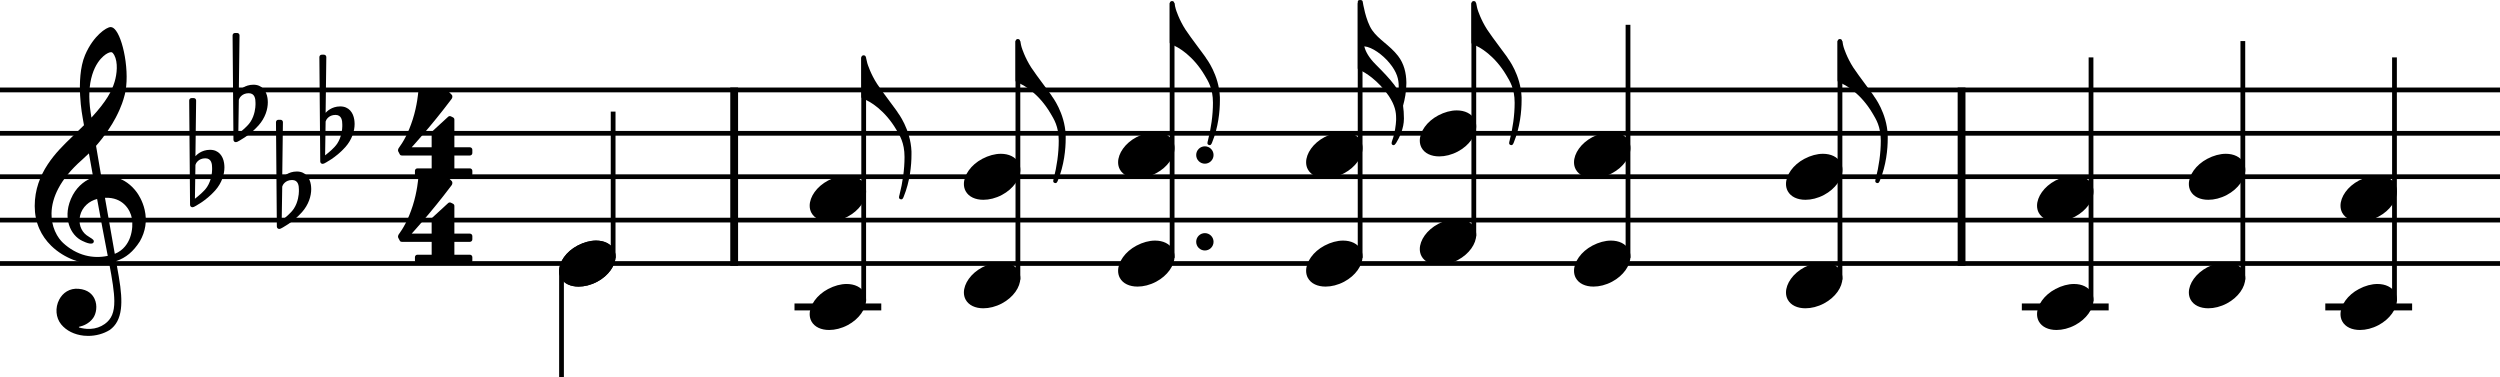 <?xml version="1.0" encoding="UTF-8"?>
<svg version="1.2" viewBox="0 0 1431 216.03" xmlns="http://www.w3.org/2000/svg" xmlns:cc="http://creativecommons.org/ns#" xmlns:dc="http://purl.org/dc/elements/1.1/" xmlns:rdf="http://www.w3.org/1999/02/22-rdf-syntax-ns#">
 <title>Du_Bois_5</title>
 <desc>Generated by MuseScore 3.6.2</desc>
 <polyline class="StaffLines" points="0 51.468 1431 51.468" fill="none" stroke="#000" stroke-linejoin="bevel" stroke-width="2.73"/>
 <polyline class="StaffLines" points="0 76.308 1431 76.308" fill="none" stroke="#000" stroke-linejoin="bevel" stroke-width="2.73"/>
 <polyline class="StaffLines" points="0 101.15 1431 101.15" fill="none" stroke="#000" stroke-linejoin="bevel" stroke-width="2.73"/>
 <polyline class="StaffLines" points="0 125.99 1431 125.99" fill="none" stroke="#000" stroke-linejoin="bevel" stroke-width="2.73"/>
 <polyline class="StaffLines" points="0 150.83 1431 150.83" fill="none" stroke="#000" stroke-linejoin="bevel" stroke-width="2.73"/>
 <polyline class="BarLine" points="420.24 50.102 420.24 152.19" fill="none" stroke="#000" stroke-linejoin="bevel" stroke-width="4.47"/>
 <polyline class="BarLine" points="1122.8 50.102 1122.8 152.19" fill="none" stroke="#000" stroke-linejoin="bevel" stroke-width="4.47"/>
 <polyline class="LedgerLine" points="454.77 175.67 504.44 175.67" fill="none" stroke="#000" stroke-linejoin="bevel" stroke-width="3.97"/>
 <polyline class="LedgerLine" points="1157.3 175.67 1207 175.67" fill="none" stroke="#000" stroke-linejoin="bevel" stroke-width="3.97"/>
 <polyline class="LedgerLine" points="1331 175.67 1380.7 175.67" fill="none" stroke="#000" stroke-linejoin="bevel" stroke-width="3.97"/>
 <polyline class="Stem" points="321.41 154.17 321.41 216.03" fill="none" stroke="#000" stroke-linejoin="bevel" stroke-width="2.73"/>
 <polyline class="Stem" points="350.96 147.65 350.96 63.888" fill="none" stroke="#000" stroke-linejoin="bevel" stroke-width="2.73"/>
 <polyline class="Stem" points="494.38 172.49 494.38 32.838" fill="none" stroke="#000" stroke-linejoin="bevel" stroke-width="2.73"/>
 <polyline class="Stem" points="582.65 160.07 582.65 23.523" fill="none" stroke="#000" stroke-linejoin="bevel" stroke-width="2.73"/>
 <polyline class="Stem" points="670.92 147.65 670.92 1.788" fill="none" stroke="#000" stroke-linejoin="bevel" stroke-width="2.73"/>
 <polyline class="Stem" points="778.54 147.65 778.54 1.788" fill="none" stroke="#000" stroke-linejoin="bevel" stroke-width="2.73"/>
 <polyline class="Stem" points="843.61 135.23 843.61 1.788" fill="none" stroke="#000" stroke-linejoin="bevel" stroke-width="2.73"/>
 <polyline class="Stem" points="931.87 147.65 931.87 14.208" fill="none" stroke="#000" stroke-linejoin="bevel" stroke-width="2.73"/>
 <polyline class="Stem" points="1053.2 160.07 1053.2 23.523" fill="none" stroke="#000" stroke-linejoin="bevel" stroke-width="2.73"/>
 <polyline class="Stem" points="1196.9 172.49 1196.9 32.838" fill="none" stroke="#000" stroke-linejoin="bevel" stroke-width="2.73"/>
 <polyline class="Stem" points="1283.8 160.07 1283.8 23.523" fill="none" stroke="#000" stroke-linejoin="bevel" stroke-width="2.73"/>
 <polyline class="Stem" points="1370.6 172.49 1370.6 32.838" fill="none" stroke="#000" stroke-linejoin="bevel" stroke-width="2.73"/>
 <path class="Note" d="m351.34 142.78c-1.788-3.279-5.564-5.067-10.135-5.067-3.378 0-7.055.994-10.632 2.881-6.558 3.478-10.532 9.34-10.532 14.407 0 1.391.298 2.782.994 4.074 1.788 3.279 5.564 4.968 10.135 4.968 3.378 0 7.055-.894 10.632-2.782 6.558-3.478 10.532-9.34 10.532-14.407 0-1.391-.298-2.782-.994-4.074" stroke-width=".994"/>
 <path class="Note" d="m351.34 142.78c-1.788-3.279-5.564-5.067-10.135-5.067-3.378 0-7.055.994-10.632 2.881-6.558 3.478-10.532 9.34-10.532 14.407 0 1.391.298 2.782.994 4.074 1.788 3.279 5.564 4.968 10.135 4.968 3.378 0 7.055-.894 10.632-2.782 6.558-3.478 10.532-9.34 10.532-14.407 0-1.391-.298-2.782-.994-4.074" stroke-width=".994"/>
 <path class="Note" d="m494.76 167.62c-1.788-3.279-5.564-5.067-10.135-5.067-3.378 0-7.055.994-10.632 2.881-6.558 3.478-10.532 9.34-10.532 14.407 0 1.391.298 2.782.994 4.074 1.788 3.279 5.564 4.968 10.135 4.968 3.378 0 7.055-.894 10.632-2.782 6.558-3.478 10.532-9.34 10.532-14.407 0-1.391-.298-2.782-.994-4.074" stroke-width=".994"/>
 <path class="Note" d="m494.76 105.52c-1.788-3.279-5.564-5.067-10.135-5.067-3.378 0-7.055.994-10.632 2.881-6.558 3.478-10.532 9.34-10.532 14.407 0 1.391.298 2.782.994 4.074 1.788 3.279 5.564 4.968 10.135 4.968 3.378 0 7.055-.894 10.632-2.782 6.558-3.478 10.532-9.34 10.532-14.407 0-1.391-.298-2.782-.994-4.074" stroke-width=".994"/>
 <path class="Note" d="m583.03 155.2c-1.788-3.279-5.564-5.067-10.135-5.067-3.378 0-7.055.994-10.632 2.881-6.558 3.478-10.532 9.34-10.532 14.407 0 1.391.298 2.782.994 4.074 1.788 3.279 5.564 4.968 10.135 4.968 3.378 0 7.055-.894 10.632-2.782 6.558-3.478 10.532-9.34 10.532-14.407 0-1.391-.298-2.782-.994-4.074" stroke-width=".994"/>
 <path class="Note" d="m583.03 93.1c-1.788-3.279-5.564-5.067-10.135-5.067-3.378 0-7.055.994-10.632 2.881-6.558 3.478-10.532 9.34-10.532 14.407 0 1.391.298 2.782.994 4.074 1.788 3.279 5.564 4.968 10.135 4.968 3.378 0 7.055-.894 10.632-2.782 6.558-3.478 10.532-9.34 10.532-14.407 0-1.391-.298-2.782-.994-4.074" stroke-width=".994"/>
 <path class="Note" d="m671.3 142.78c-1.788-3.279-5.564-5.067-10.135-5.067-3.378 0-7.055.994-10.632 2.881-6.558 3.478-10.532 9.34-10.532 14.407 0 1.391.298 2.782.994 4.074 1.788 3.279 5.564 4.968 10.135 4.968 3.378 0 7.055-.894 10.632-2.782 6.558-3.478 10.532-9.34 10.532-14.407 0-1.391-.298-2.782-.994-4.074" stroke-width=".994"/>
 <path class="Note" d="m671.3 80.68c-1.788-3.279-5.564-5.067-10.135-5.067-3.378 0-7.055.994-10.632 2.881-6.558 3.478-10.532 9.34-10.532 14.407 0 1.391.298 2.782.994 4.074 1.788 3.279 5.564 4.968 10.135 4.968 3.378 0 7.055-.894 10.632-2.782 6.558-3.478 10.532-9.34 10.532-14.407 0-1.391-.298-2.782-.994-4.074" stroke-width=".994"/>
 <path class="Note" d="m778.92 142.78c-1.788-3.279-5.564-5.067-10.135-5.067-3.378 0-7.055.994-10.632 2.881-6.558 3.478-10.532 9.34-10.532 14.407 0 1.391.298 2.782.994 4.074 1.788 3.279 5.564 4.968 10.135 4.968 3.378 0 7.055-.894 10.632-2.782 6.558-3.478 10.532-9.34 10.532-14.407 0-1.391-.298-2.782-.994-4.074" stroke-width=".994"/>
 <path class="Note" d="m778.92 80.68c-1.788-3.279-5.564-5.067-10.135-5.067-3.378 0-7.055.994-10.632 2.881-6.558 3.478-10.532 9.34-10.532 14.407 0 1.391.298 2.782.994 4.074 1.788 3.279 5.564 4.968 10.135 4.968 3.378 0 7.055-.894 10.632-2.782 6.558-3.478 10.532-9.34 10.532-14.407 0-1.391-.298-2.782-.994-4.074" stroke-width=".994"/>
 <path class="Note" d="m843.99 130.36c-1.788-3.279-5.564-5.067-10.135-5.067-3.378 0-7.055.994-10.632 2.881-6.558 3.478-10.532 9.34-10.532 14.407 0 1.391.298 2.782.994 4.074 1.788 3.279 5.564 4.968 10.135 4.968 3.378 0 7.055-.894 10.632-2.782 6.558-3.478 10.532-9.34 10.532-14.407 0-1.391-.298-2.782-.994-4.074" stroke-width=".994"/>
 <path class="Note" d="m843.99 68.26c-1.788-3.279-5.564-5.067-10.135-5.067-3.378 0-7.055.994-10.632 2.881-6.558 3.478-10.532 9.34-10.532 14.407 0 1.391.298 2.782.994 4.074 1.788 3.279 5.564 4.968 10.135 4.968 3.378 0 7.055-.894 10.632-2.782 6.558-3.478 10.532-9.34 10.532-14.407 0-1.391-.298-2.782-.994-4.074" stroke-width=".994"/>
 <path class="Note" d="m932.26 142.78c-1.788-3.279-5.564-5.067-10.135-5.067-3.378 0-7.055.994-10.632 2.881-6.558 3.478-10.532 9.34-10.532 14.407 0 1.391.298 2.782.994 4.074 1.788 3.279 5.564 4.968 10.135 4.968 3.378 0 7.055-.894 10.632-2.782 6.558-3.478 10.532-9.34 10.532-14.407 0-1.391-.298-2.782-.994-4.074" stroke-width=".994"/>
 <path class="Note" d="m932.26 80.68c-1.788-3.279-5.564-5.067-10.135-5.067-3.378 0-7.055.994-10.632 2.881-6.558 3.478-10.532 9.34-10.532 14.407 0 1.391.298 2.782.994 4.074 1.788 3.279 5.564 4.968 10.135 4.968 3.378 0 7.055-.894 10.632-2.782 6.558-3.478 10.532-9.34 10.532-14.407 0-1.391-.298-2.782-.994-4.074" stroke-width=".994"/>
 <path class="Note" d="m1053.6 155.2c-1.788-3.279-5.564-5.067-10.135-5.067-3.378 0-7.055.994-10.632 2.881-6.558 3.478-10.532 9.34-10.532 14.407 0 1.391.298 2.782.994 4.074 1.788 3.279 5.564 4.968 10.135 4.968 3.378 0 7.055-.894 10.632-2.782 6.558-3.478 10.532-9.34 10.532-14.407 0-1.391-.298-2.782-.994-4.074" stroke-width=".994"/>
 <path class="Note" d="m1053.6 93.1c-1.788-3.279-5.564-5.067-10.135-5.067-3.378 0-7.055.994-10.632 2.881-6.558 3.478-10.532 9.34-10.532 14.407 0 1.391.298 2.782.994 4.074 1.788 3.279 5.564 4.968 10.135 4.968 3.378 0 7.055-.894 10.632-2.782 6.558-3.478 10.532-9.34 10.532-14.407 0-1.391-.298-2.782-.994-4.074" stroke-width=".994"/>
 <path class="Note" d="m1197.3 167.62c-1.788-3.279-5.564-5.067-10.135-5.067-3.378 0-7.055.994-10.632 2.881-6.558 3.478-10.532 9.34-10.532 14.407 0 1.391.298 2.782.994 4.074 1.788 3.279 5.564 4.968 10.135 4.968 3.378 0 7.055-.894 10.632-2.782 6.558-3.478 10.532-9.34 10.532-14.407 0-1.391-.298-2.782-.994-4.074" stroke-width=".994"/>
 <path class="Note" d="m1197.3 105.52c-1.788-3.279-5.564-5.067-10.135-5.067-3.378 0-7.055.994-10.632 2.881-6.558 3.478-10.532 9.34-10.532 14.407 0 1.391.298 2.782.994 4.074 1.788 3.279 5.564 4.968 10.135 4.968 3.378 0 7.055-.894 10.632-2.782 6.558-3.478 10.532-9.34 10.532-14.407 0-1.391-.298-2.782-.994-4.074" stroke-width=".994"/>
 <path class="Note" d="m1284.2 155.2c-1.788-3.279-5.564-5.067-10.135-5.067-3.378 0-7.055.994-10.632 2.881-6.558 3.478-10.532 9.34-10.532 14.407 0 1.391.298 2.782.994 4.074 1.788 3.279 5.564 4.968 10.135 4.968 3.378 0 7.055-.894 10.632-2.782 6.558-3.478 10.532-9.34 10.532-14.407 0-1.391-.298-2.782-.994-4.074" stroke-width=".994"/>
 <path class="Note" d="m1284.2 93.1c-1.788-3.279-5.564-5.067-10.135-5.067-3.378 0-7.055.994-10.632 2.881-6.558 3.478-10.532 9.34-10.532 14.407 0 1.391.298 2.782.994 4.074 1.788 3.279 5.564 4.968 10.135 4.968 3.378 0 7.055-.894 10.632-2.782 6.558-3.478 10.532-9.34 10.532-14.407 0-1.391-.298-2.782-.994-4.074" stroke-width=".994"/>
 <path class="Note" d="m1371 167.62c-1.788-3.279-5.564-5.067-10.135-5.067-3.378 0-7.055.994-10.632 2.881-6.558 3.478-10.532 9.34-10.532 14.407 0 1.391.298 2.782.994 4.074 1.788 3.279 5.564 4.968 10.135 4.968 3.378 0 7.055-.894 10.632-2.782 6.558-3.478 10.532-9.34 10.532-14.407 0-1.391-.298-2.782-.994-4.074" stroke-width=".994"/>
 <path class="Note" d="m1371 105.52c-1.788-3.279-5.564-5.067-10.135-5.067-3.378 0-7.055.994-10.632 2.881-6.558 3.478-10.532 9.34-10.532 14.407 0 1.391.298 2.782.994 4.074 1.788 3.279 5.564 4.968 10.135 4.968 3.378 0 7.055-.894 10.632-2.782 6.558-3.478 10.532-9.34 10.532-14.407 0-1.391-.298-2.782-.994-4.074" stroke-width=".994"/>
 <path class="Clef" d="m82.817 120.16c-1.222-5.395-3.845-9.191-4.62-10.224-3.17-4.243-7.154-7.074-11.814-8.416-3.09-.884-6.071-.994-8.475-.815-1.033-5.971-2.027-11.814-2.931-17.229 5.415-6.131 9.012-11.893 11.277-16.166 3.448-6.538 4.59-11.088 4.64-11.287 1.709-5.177 2.067-12.827.974-20.985-1.004-7.502-3.08-14.169-5.415-17.398-1.023-1.421-2.067-2.146-3.1-2.146-1.212 0-3.706 1.232-6.578 3.984-2.285 2.186-5.534 6.051-8.078 12.023-2.981 7.015-3.189 16.444-2.842 23.121.378 7.223 1.48 12.877 1.49 12.927.02.089.278 1.58.725 4.133-.229.229-.467.447-.715.686-1.033.994-2.216 2.126-3.587 3.497-.855.855-1.798 1.759-2.792 2.723-8.396 8.088-21.104 20.329-21.104 39.356 0 4.67.894 9.062 2.663 13.046 1.58 3.577 3.865 6.836 6.776 9.688 7.681 7.502 18.203 10.691 25.218 10.532 2.931-.07 5.544-.308 7.919-.755 1.818 9.539 2.951 16.524 2.991 21.829.04 6.468-1.6 10.413-5.475 13.165-2.414 1.719-5.207 2.663-8.287 2.812-2.573.119-4.819-.348-6.24-.755h-.01s-.288-.08-.298-.278c-.01-.179.338-.229.348-.229h.02c1.908-.437 5.455-1.659 7.8-4.938 1.788-2.504 2.653-7.094.825-11.009-1.103-2.375-3.597-5.306-9.181-5.753-2.474-.199-4.729.308-6.717 1.5-1.798 1.073-3.289 2.703-4.332 4.69-2.444 4.67-1.987 10.363 1.123 14.179 2.941 3.597 7.532 5.892 12.927 6.468.845.089 1.689.129 2.534.129 4.402 0 8.774-1.192 12.321-3.388 3.637-2.554 5.743-6.508 6.419-12.102.556-4.61.169-10.482-1.222-18.501-.358-2.077-.894-5.087-1.55-8.823 5.713-1.908 9.847-5.455 13.592-11.268 3.269-5.703 4.203-11.764 2.782-18.024m-33.991 26.022c-4.61-1.212-9.012-3.696-12.748-7.174-1.302-1.222-3.16-3.378-4.62-6.747-1.361-3.14-2.017-6.548-1.967-10.115.07-4.66 1.371-9.449 3.865-14.208 2.901-5.544 7.432-11.039 13.453-16.335 1.441-1.272 2.802-2.543 4.084-3.815.755 4.233 1.58 8.893 2.454 13.742-3.825 1.262-8.545 4.392-11.635 10.005-3.517 6.528-3.378 12.013-2.653 15.47.934 4.431 3.448 8.167 6.886 10.244.924.556 5.028 2.673 6.856 2.096.368-.119.636-.338.775-.666.507-1.163-.507-1.798-2.057-2.752-.596-.368-1.262-.785-1.987-1.312-3.299-2.474-4.739-6.896-3.676-11.248.576-2.385 1.848-4.531 3.676-6.22 1.659-1.54 3.686-2.633 6.051-3.269 2.027 11.168 4.074 22.247 5.703 30.553.129.685.268 1.351.397 2.017-4.352.924-8.674.835-12.857-.268m11.248-32.968c10.284-.467 14.526 6.926 15.411 11.725.467 2.514.457 6.925-1.073 11.108-1.163 3.16-3.607 7.204-8.704 9.251-.07-.417-.149-.845-.229-1.272-1.53-8.714-3.458-19.634-5.405-30.812m-7.273-70.486c1.769-5.703 4.491-8.932 6.468-10.651 1.739-1.51 3.378-2.216 4.292-2.216.139 0 .258.02.358.05.457.139.984.706 1.451 1.57 2.295 4.262 1.56 10.93.229 15.341-1.62 5.365-4.521 10.949-13.265 20.498-.169-1.103-.328-2.146-.477-3.12-1.242-8.237-.924-15.461.944-21.472" stroke-width=".994"/>
 <path class="KeySig" d="m202.78 68.459c-.596-3.875-2.981-7.551-8.048-7.551-4.968 0-7.849 3.08-8.346 3.676l.397-31.895c0-.795-.596-1.391-1.391-1.391h-1.192c-.795 0-1.391.596-1.391 1.391l.497 59.715c0 .795.596 1.391 1.391 1.391.199 0 .596-.099.795-.199.397-.199 6.856-3.378 12.221-9.439 3.776-4.272 5.266-9.141 5.266-13.215 0-.894-.099-1.689-.199-2.484m-6.856 3.875c0 1.49-.397 6.061-2.881 9.837-1.689 2.583-5.067 5.266-6.955 6.756l.298-19.375c.199-.894 1.689-3.776 5.663-3.776 3.577 0 3.875 3.378 3.875 5.465v1.093" stroke-width=".994"/>
 <path class="KeySig" d="m177.94 105.72c-.596-3.875-2.981-7.551-8.048-7.551-4.968 0-7.849 3.08-8.346 3.676l.397-31.895c0-.795-.596-1.391-1.391-1.391h-1.192c-.795 0-1.391.596-1.391 1.391l.497 59.715c0 .795.596 1.391 1.391 1.391.199 0 .596-.099.795-.199.397-.199 6.856-3.378 12.221-9.439 3.776-4.272 5.266-9.141 5.266-13.215 0-.894-.099-1.689-.199-2.484m-6.856 3.875c0 1.49-.397 6.061-2.881 9.837-1.689 2.583-5.067 5.266-6.955 6.756l.298-19.375c.199-.894 1.689-3.776 5.663-3.776 3.577 0 3.875 3.378 3.875 5.465v1.093" stroke-width=".994"/>
 <path class="KeySig" d="m153.1 56.039c-.596-3.875-2.981-7.551-8.048-7.551-4.968 0-7.849 3.08-8.346 3.676l.397-31.895c0-.795-.596-1.391-1.391-1.391h-1.192c-.795 0-1.391.596-1.391 1.391l.497 59.715c0 .795.596 1.391 1.391 1.391.199 0 .596-.099.795-.199.397-.199 6.856-3.378 12.221-9.439 3.776-4.272 5.266-9.141 5.266-13.215 0-.894-.099-1.689-.199-2.484m-6.856 3.875c0 1.49-.397 6.061-2.881 9.837-1.689 2.583-5.067 5.266-6.955 6.756l.298-19.375c.199-.894 1.689-3.776 5.663-3.776 3.577 0 3.875 3.378 3.875 5.465v1.093" stroke-width=".994"/>
 <path class="KeySig" d="m128.26 93.299c-.596-3.875-2.981-7.551-8.048-7.551-4.968 0-7.849 3.08-8.346 3.676l.397-31.895c0-.795-.596-1.391-1.391-1.391h-1.192c-.795 0-1.391.596-1.391 1.391l.497 59.715c0 .795.596 1.391 1.391 1.391.199 0 .596-.099.795-.199.397-.199 6.856-3.378 12.221-9.439 3.776-4.272 5.266-9.141 5.266-13.215 0-.894-.099-1.689-.199-2.484m-6.856 3.875c0 1.49-.397 6.061-2.881 9.837-1.689 2.583-5.067 5.266-6.955 6.756l.298-19.375c.199-.894 1.689-3.776 5.663-3.776 3.577 0 3.875 3.378 3.875 5.465v1.093" stroke-width=".994"/>
 <path class="TimeSig" d="m230.02 89.01h17.07v7.372h-8.177c-.775 0-1.401.626-1.401 1.401v1.898c0 .775.626 1.401 1.401 1.401h30.056c.775 0 1.401-.626 1.401-1.401v-1.898c0-.775-.626-1.401-1.401-1.401h-8.883v-7.372h8.883c.775 0 1.401-.626 1.401-1.401v-1.898c0-.775-.626-1.401-1.401-1.401h-8.883v-15.858c0-.536-.298-1.013-.775-1.252l-1.202-.596c-.527-.258-1.153-.169-1.58.229l-8.992 8.267c-.288.268-.457.636-.457 1.033v8.177h-11.436s11.049-11.953 22.813-27.622c.864-1.143.368-2.186.179-2.375l-2.156-2.196c-.268-.258-.626-.407-.994-.407-.596 0-14.059.02-14.775 0-.715-.02-1.252.596-1.321 1.212 0 0-.536 7.313-3.12 15.391-2.583 8.068-5.505 13.016-8.148 16.623 0 0-.537.984-.179 1.719.348.745.974 1.828.974 1.828s.258.527 1.103.527" stroke-width=".994"/>
 <path class="TimeSig" d="m230.02 138.43h17.07v7.372h-8.177c-.775 0-1.401.626-1.401 1.401v1.898c0 .775.626 1.401 1.401 1.401h30.056c.775 0 1.401-.626 1.401-1.401v-1.898c0-.775-.626-1.401-1.401-1.401h-8.883v-7.372h8.883c.775 0 1.401-.626 1.401-1.401v-1.898c0-.775-.626-1.401-1.401-1.401h-8.883v-15.858c0-.536-.298-1.013-.775-1.252l-1.202-.596c-.527-.258-1.153-.169-1.58.229l-8.992 8.267c-.288.268-.457.636-.457 1.033v8.177h-11.436s11.049-11.953 22.813-27.622c.864-1.143.368-2.186.179-2.375l-2.156-2.196c-.268-.258-.626-.407-.994-.407-.596 0-14.059.02-14.775 0-.715-.02-1.252.596-1.321 1.212 0 0-.536 7.313-3.12 15.391-2.583 8.068-5.505 13.016-8.148 16.623 0 0-.537.984-.179 1.719.348.745.974 1.828.974 1.828s.258.527 1.103.527" stroke-width=".994"/>
 <path class="Hook" d="m496.49 36.316c-.099-.298-.994-3.776-.994-3.974-.099-.397-.696-.696-1.192-.696-.696 0-1.292.596-1.292 1.292v22.455c0 .497.397.894.795 1.093 4.173 1.292 12.817 6.756 19.276 17.785 1.788 3.08 4.67 7.253 4.67 15.6 0 7.154-1.093 14.705-2.881 21.66-.298 1.093-.596 2.087.497 2.484s1.49-.397 1.888-1.391c3.577-8.744 4.471-17.885 4.471-24.045v-1.888c-.497-12.817-7.849-22.257-7.849-22.257.298 0-9.141-12.221-11.824-16.394-3.676-5.663-5.465-11.327-5.564-11.724" stroke-width=".994"/>
 <path class="Hook" d="m584.76 27.001c-.099-.298-.994-3.776-.994-3.974-.099-.397-.696-.696-1.192-.696-.696 0-1.292.596-1.292 1.292v22.455c0 .497.397.894.795 1.093 4.173 1.292 12.817 6.756 19.276 17.785 1.788 3.08 4.67 7.253 4.67 15.6 0 7.154-1.093 14.705-2.881 21.66-.298 1.093-.596 2.087.497 2.484s1.49-.397 1.888-1.391c3.577-8.744 4.471-17.885 4.471-24.045v-1.888c-.497-12.817-7.849-22.257-7.849-22.257.298 0-9.141-12.221-11.824-16.394-3.676-5.663-5.465-11.327-5.564-11.724" stroke-width=".994"/>
 <path class="Hook" d="m673.03 5.266c-.099-.298-.994-3.776-.994-3.974-.099-.397-.696-.696-1.192-.696-.696 0-1.292.596-1.292 1.292v22.455c0 .497.397.894.795 1.093 4.173 1.292 12.817 6.756 19.276 17.785 1.788 3.08 4.67 7.253 4.67 15.6 0 7.154-1.093 14.705-2.881 21.66-.298 1.093-.596 2.087.497 2.484s1.49-.397 1.888-1.391c3.577-8.744 4.471-17.885 4.471-24.045v-1.888c-.497-12.817-7.849-22.257-7.849-22.257.298 0-9.141-12.221-11.824-16.394-3.676-5.663-5.465-11.327-5.564-11.724" stroke-width=".994"/>
 <path class="Hook" d="m805 46.997c-.099-5.167-1.292-10.532-4.769-15.003-4.769-6.16-11.029-9.241-14.805-14.705s-5.365-16.096-5.365-16.096c-.099-.696-.298-1.192-1.49-1.192s-1.391.497-1.391 1.192v38.055c0 .199.696.795 1.391.994 2.583.994 10.433 5.862 16.394 14.705 3.577 5.465 4.173 9.141 4.173 12.718v1.093c-.099 2.484-.696 7.551-2.186 11.526-.298.894-.795 2.186.199 2.683s1.59-.596 2.087-1.292c1.788-2.881 4.372-8.148 4.372-13.811 0-2.782-.199-5.266-.497-7.353.994-3.577 1.888-8.048 1.888-12.718v-.795m-7.055 1.391c-2.683-3.478-5.663-6.657-10.532-11.526-3.875-3.875-5.663-7.253-6.359-9.837-.099-.199-.099-.596-.199-.894l.099.397c4.471.397 10.532 4.869 14.308 9.439 4.471 5.365 5.365 9.539 5.365 13.414 0 .994 0 1.888-.099 2.881-.596-1.093-1.788-2.881-2.583-3.875" stroke-width=".994"/>
 <path class="Hook" d="m845.72 5.266c-.099-.298-.994-3.776-.994-3.974-.099-.397-.696-.696-1.192-.696-.696 0-1.292.596-1.292 1.292v22.455c0 .497.397.894.795 1.093 4.173 1.292 12.817 6.756 19.276 17.785 1.788 3.08 4.67 7.253 4.67 15.6 0 7.154-1.093 14.705-2.881 21.66-.298 1.093-.596 2.087.497 2.484s1.49-.397 1.888-1.391c3.577-8.744 4.471-17.885 4.471-24.045v-1.888c-.497-12.817-7.849-22.257-7.849-22.257.298 0-9.141-12.221-11.824-16.394-3.676-5.663-5.465-11.327-5.564-11.724" stroke-width=".994"/>
 <path class="Hook" d="m1055.3 27.001c-.099-.298-.994-3.776-.994-3.974-.099-.397-.696-.696-1.192-.696-.696 0-1.292.596-1.292 1.292v22.455c0 .497.397.894.795 1.093 4.173 1.292 12.817 6.756 19.276 17.785 1.788 3.08 4.67 7.253 4.67 15.6 0 7.154-1.093 14.705-2.881 21.66-.298 1.093-.596 2.087.497 2.484s1.49-.397 1.888-1.391c3.577-8.744 4.471-17.885 4.471-24.045v-1.888c-.497-12.817-7.849-22.257-7.849-22.257.298 0-9.141-12.221-11.824-16.394-3.676-5.663-5.465-11.327-5.564-11.724" stroke-width=".994"/>
 <path class="NoteDot" d="m684.7 138.41c0 2.744 2.224 4.968 4.968 4.968s4.968-2.224 4.968-4.968-2.224-4.968-4.968-4.968-4.968 2.224-4.968 4.968" stroke-width=".994"/>
 <path class="NoteDot" d="m684.7 88.727c0 2.744 2.224 4.968 4.968 4.968s4.968-2.224 4.968-4.968c0-2.744-2.224-4.968-4.968-4.968s-4.968 2.224-4.968 4.968" stroke-width=".994"/>
</svg>
